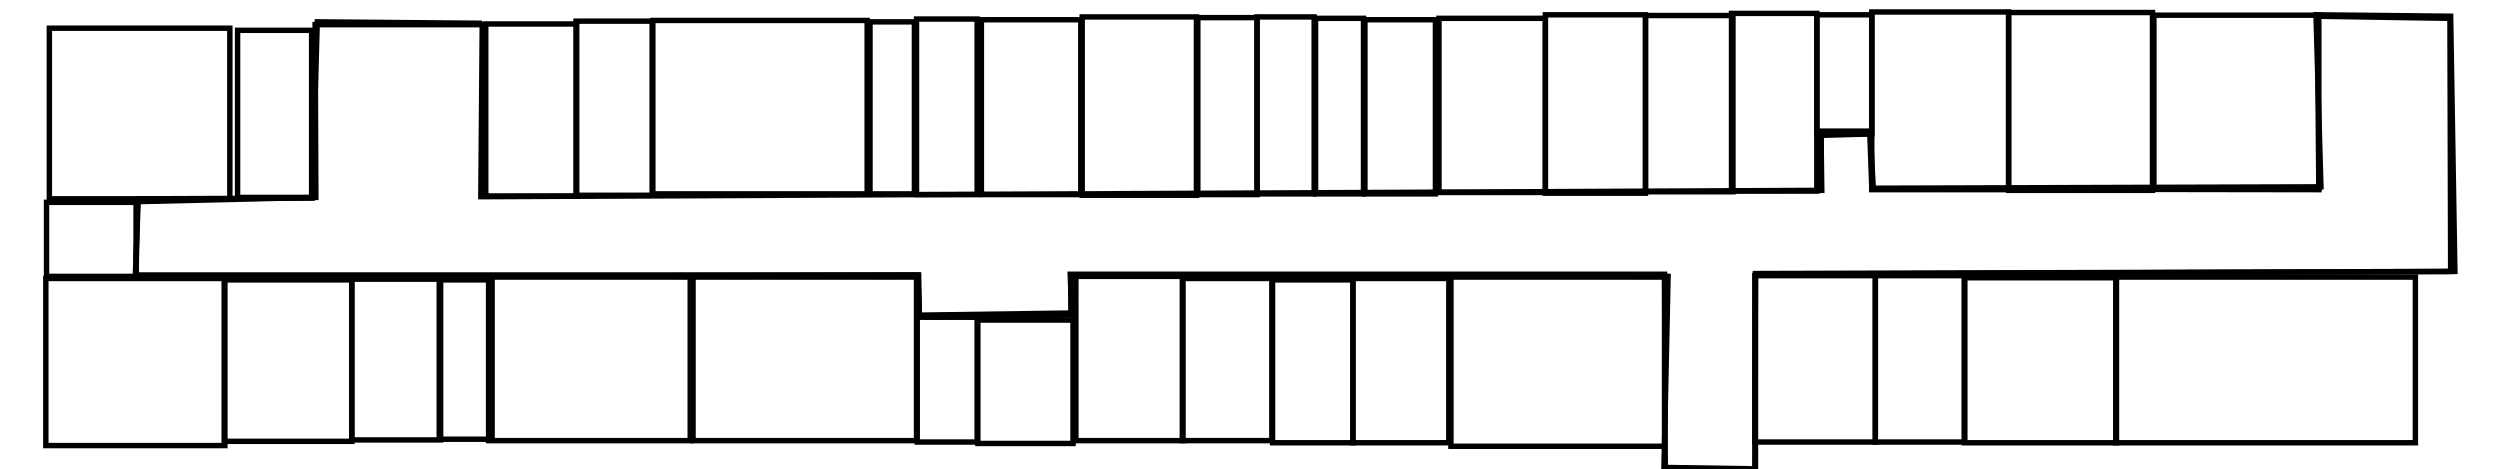 <?xml version="1.0" encoding="UTF-8" standalone="no"?>
<!-- Created with Inkscape (http://www.inkscape.org/) -->

<svg
   width="1704"
   height="320"
   version="1.1"
   viewBox="0 0 1704 320"
   id="svg5"
   xmlns="http://www.w3.org/2000/svg"
   xmlns:svg="http://www.w3.org/2000/svg">
  <defs
     id="defs5" />
  <g
     fill="none"
     stroke="#000"
     stroke-width="3.7"
     id="g5">
    <rect
       id="1434ad"
       x="33.638"
       y="19.222"
       width="123.02"
       height="116.29" />
    <rect
       id="1432ad"
       x="161.94"
       y="20.663"
       width="50.457"
       height="113.89" />
    <rect
       x="31.716"
       y="137.92"
       width="61.029"
       height="50.457"
       id="rect1" />
    <rect
       id="1427ad"
       x="31.235"
       y="189.81"
       width="122.057"
       height="113.893" />
    <rect
       id="1425ad"
       x="152.81"
       y="190.77"
       width="86.978"
       height="110.04" />
    <rect
       id="1423ad"
       x="239.79"
       y="190.29"
       width="60.548"
       height="109.56" />
    <rect
       id="podsobka"
       x="299.38"
       y="190.77"
       width="36.041"
       height="108.6" />
    <rect
       id="1421ad"
       x="333.02"
       y="188.85"
       width="137.43"
       height="111.49" />
    <rect
       id="1419b_ad"
       x="625.18"
       y="216.24"
       width="40.846"
       height="85.056" />
    <rect
       id="1419a_ad"
       x="666.51"
       y="218.17"
       width="64.873"
       height="84.095" />
    <rect
       id="1419v_ad"
       x="472.37"
       y="188.85"
       width="152.33"
       height="111.49" />
    <rect
       id="1417ad"
       x="733.31"
       y="188.37"
       width="73.042"
       height="111.97" />
    <rect
       id="1415ad"
       x="805.87"
       y="189.81"
       width="61.029"
       height="110.52" />
    <rect
       id="1413ad"
       x="867.38"
       y="190.77"
       width="54.782"
       height="111.01" />
    <rect
       id="1411ad"
       x="922.16"
       y="189.81"
       width="65.354"
       height="111.97" />
    <rect
       id="1409ad"
       x="988.95"
       y="188.85"
       width="145.6"
       height="115.33" />
    <rect
       id="1407ad"
       x="1196.1"
       y="187.89"
       width="82.173"
       height="113.41" />
    <rect
       id="1405ad"
       x="1278.2"
       y="187.89"
       width="61.029"
       height="113.41" />
    <rect
       id="1403ad"
       x="1338.8"
       y="189.33"
       width="103.8"
       height="112.45" />
    <rect
       id="1401ad"
       x="1442.1"
       y="188.85"
       width="204.23"
       height="112.93" />
    <rect
       id="1402ad"
       x="1468.1"
       y="10.358"
       width="112.41"
       height="117.95" />
    <rect
       id="1404ad"
       x="1369.1"
       y="8.533"
       width="98.03"
       height="121.21" />
    <rect
       id="1406ad"
       x="1275.8"
       y="8.169"
       width="93.225"
       height="121.1" />
    <rect
       x="1238.4"
       y="10.091"
       width="37.482"
       height="81.211"
       id="podsobka0806" />
    <rect
       id="1408ad"
       x="1180.2"
       y="9.13"
       width="58.146"
       height="121.1" />
    <rect
       id="1408a_ad"
       x="1121.6"
       y="10.572"
       width="59.587"
       height="120.14" />
    <rect
       id="1410ad"
       x="1053.3"
       y="10.091"
       width="68.237"
       height="121.58" />
    <rect
       id="1412ad"
       x="980.79"
       y="12.494"
       width="72.562"
       height="118.69" />
    <rect
       id="1414ad"
       x="930.33"
       y="13.455"
       width="48.054"
       height="118.69" />
    <rect
       x="896.69"
       y="12.494"
       width="32.677"
       height="119.65"
       id="rect4" />
    <rect
       id="1416ad"
       x="856.81"
       y="11.533"
       width="38.924"
       height="120.62" />
    <rect
       id="1418ad"
       x="816.44"
       y="12.014"
       width="40.365"
       height="120.62" />
    <rect
       id="1420ad"
       x="737.63"
       y="11.533"
       width="77.848"
       height="121.58" />
    <rect
       id="1422ad"
       x="668.91"
       y="13.455"
       width="67.756"
       height="119.17" />
    <rect
       id="1424ad"
       x="624.7"
       y="12.975"
       width="41.327"
       height="119.65" />
    <rect
       x="592.99"
       y="14.897"
       width="30.274"
       height="117.25"
       id="rect5" />
    <rect
       id="1426qw"
       x="444.98"
       y="13.936"
       width="146.08"
       height="118.21" />
    <rect
       id="1428qw"
       x="392.6"
       y="14.416"
       width="51.898"
       height="118.69" />
    <rect
       id="tualet"
       x="331.09"
       y="16.338"
       width="61.99"
       height="117.25" />
    <path
       id="hall"
       d="m328.69 15.858-112.45-0.961-3.364 120.14-119.17 0.481-0.961 53.34 532.92-1.442 0.961 27.871 103.8-0.481-0.961-27.871h405.1l0.48 131.67 61.509 0.961v-133.11l473.81-1.442-0.48-172.51-90.342-1.442 0.961 118.21-304.66-0.481-1.442-39.404h-33.157v40.846" />
    <path
       d="m328.69 16.819h-113.89l0.481 117.73-121.1 2.883-1.922 49.976h533.88l0.481 27.391 103.32-1.442v-25.469l407.02 0.481-2.883 134.07 61.99 0.481 0.48-135.99 476.7-1.922-2.883-173.96-91.783-0.961 3.364 117.25-305.14 0.961-1.922-37.002-33.638 0.961 0.48 37.482-913.99 4.325z"
       id="path5" />
  </g>
</svg>
